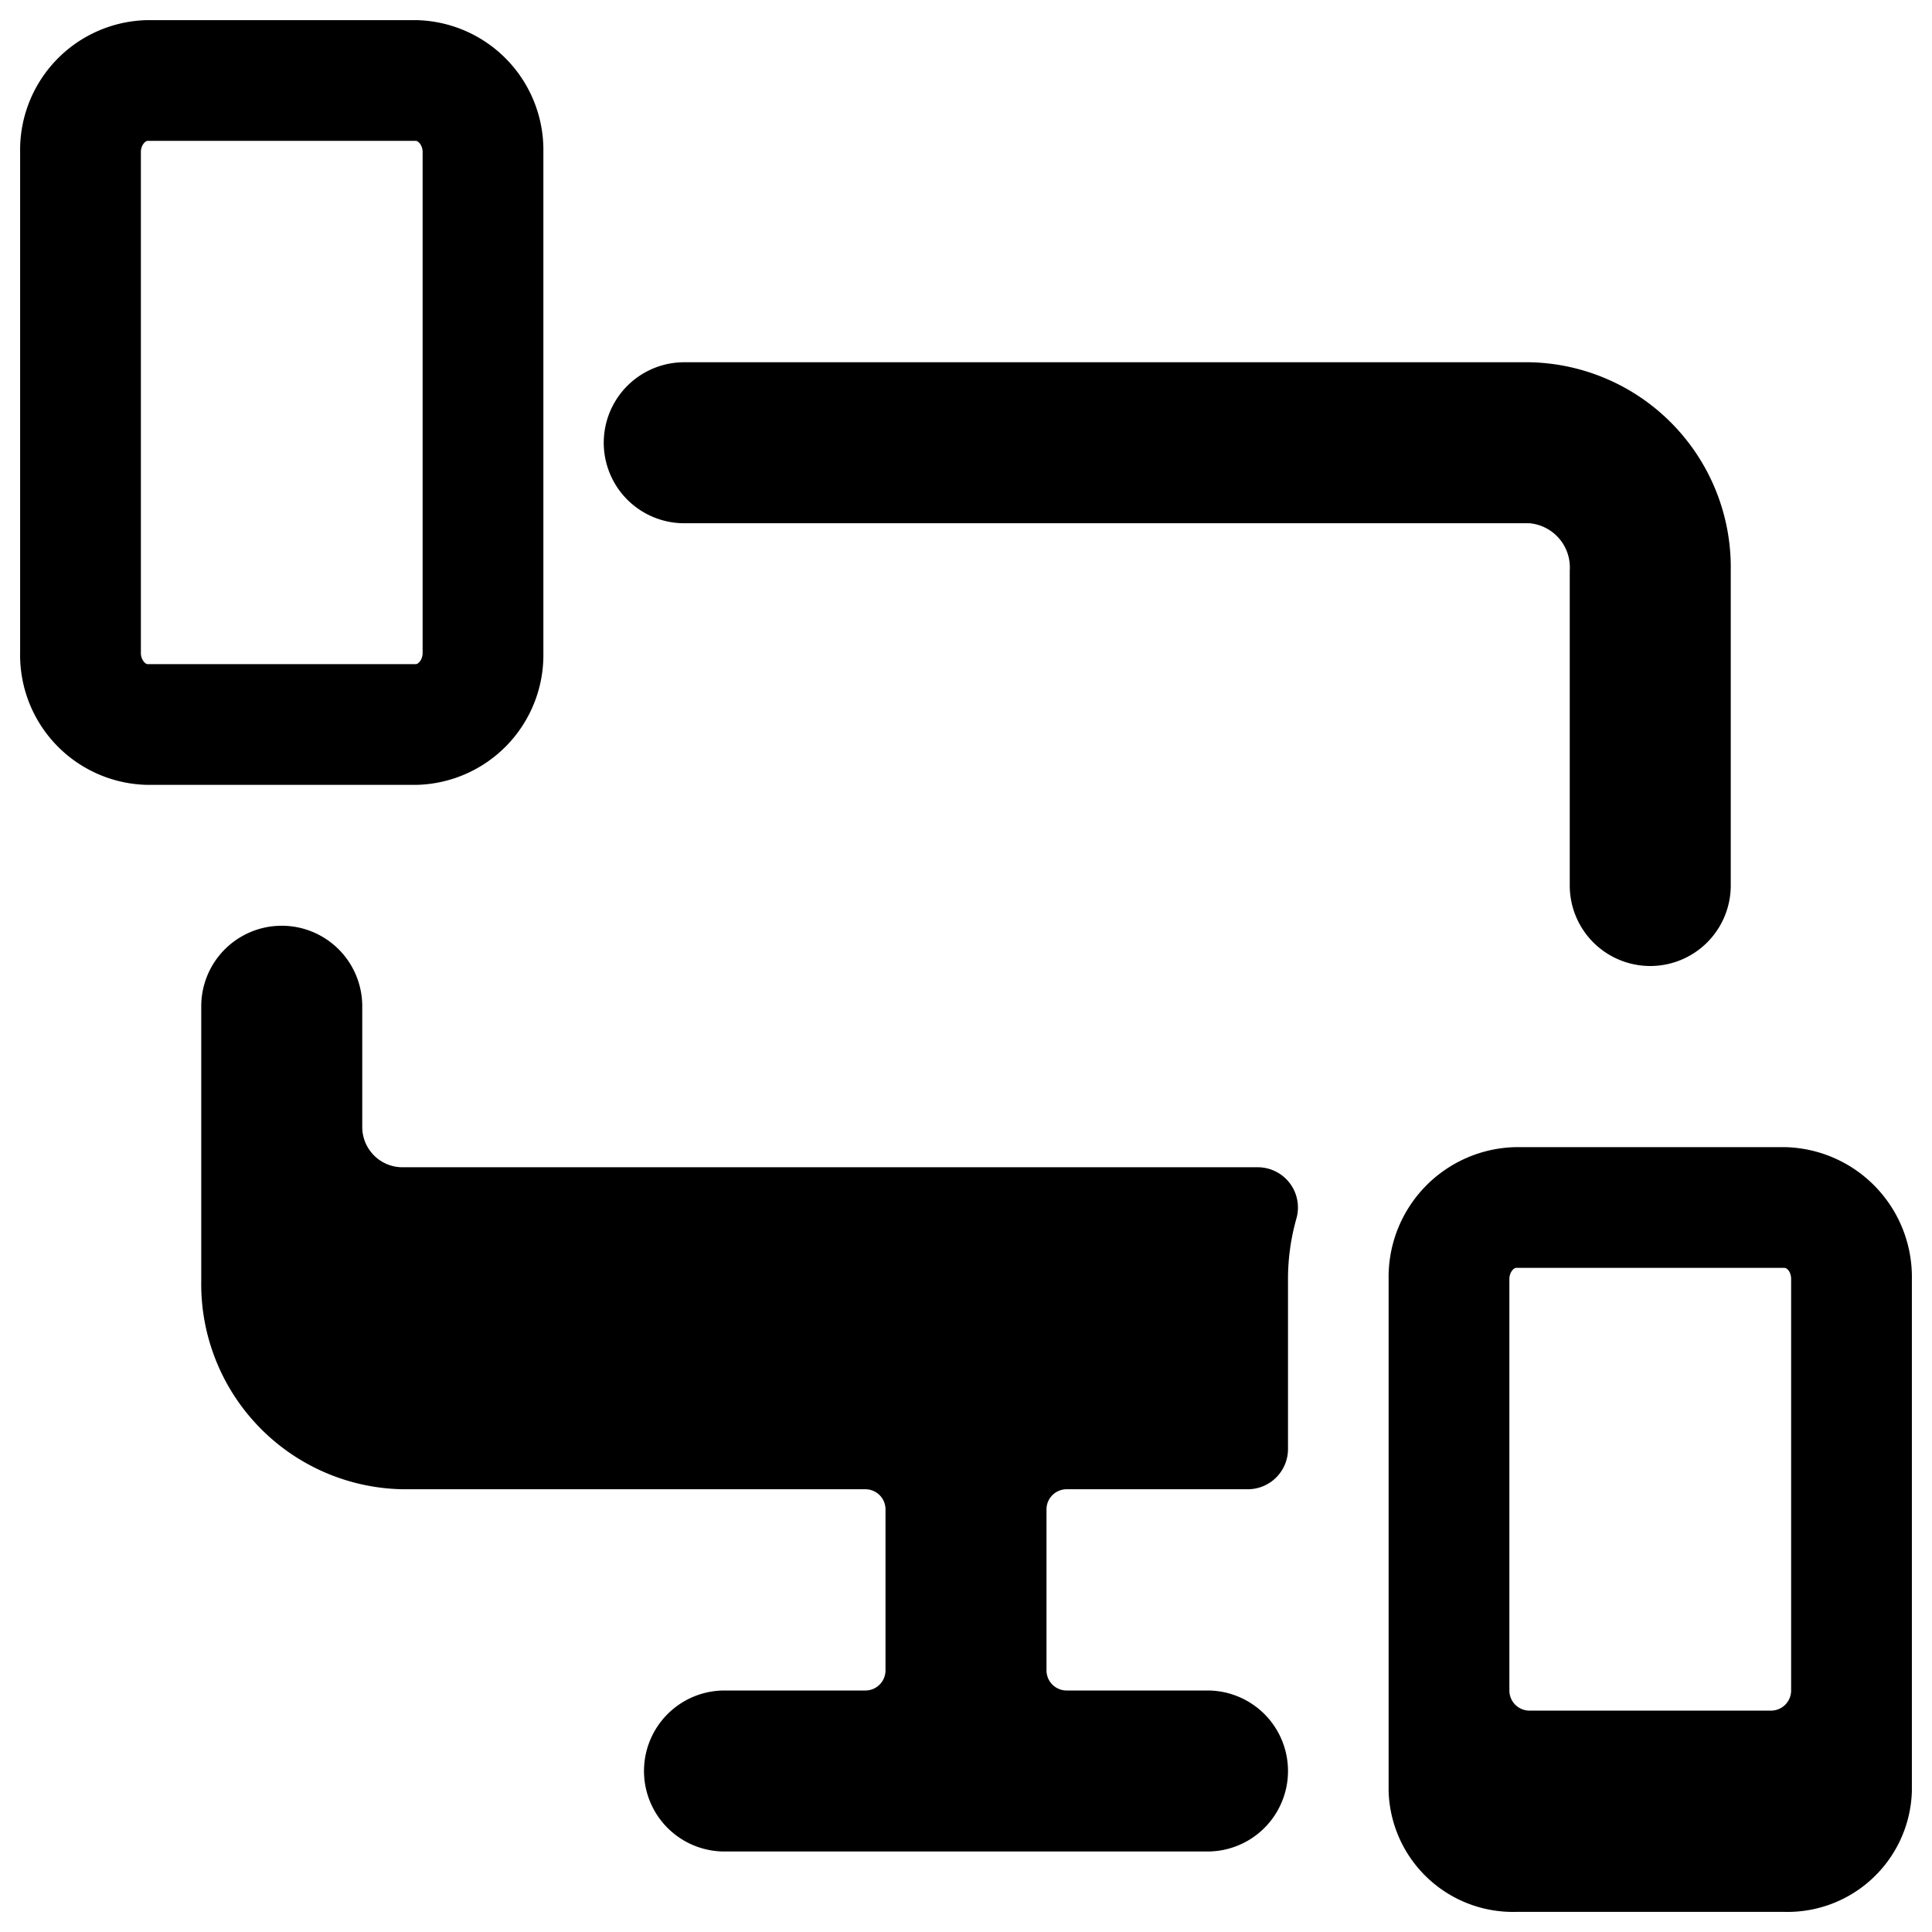 <svg xmlns="http://www.w3.org/2000/svg" viewBox="0 0 24 24"><title>responsive-design</title><path d="M20.5,12a1,1,0,0,0,1-1V7.088A2.548,2.548,0,0,0,19,4.5H8.5a1,1,0,0,0,0,2H19a.551.551,0,0,1,.5.588V11A1,1,0,0,0,20.5,12Z"/><path d="M10.75,18.5a.25.25,0,0,1,.25.25v2a.25.25,0,0,1-.25.25H9a1,1,0,0,0,0,2h6a1,1,0,0,0,0-2H13.25a.25.25,0,0,1-.25-.25v-2a.25.25,0,0,1,.25-.25H15.5A.5.5,0,0,0,16,18V15.889a2.757,2.757,0,0,1,.105-.754.5.5,0,0,0-.482-.635H5a.5.5,0,0,1-.5-.5V12.5a1,1,0,0,0-2,0v3.412A2.548,2.548,0,0,0,5,18.5Z"/><path d="M1.833,9.75H5.167A1.613,1.613,0,0,0,6.75,8.111V1.889A1.613,1.613,0,0,0,5.167.25H1.833A1.613,1.613,0,0,0,.25,1.889V8.111A1.613,1.613,0,0,0,1.833,9.75ZM1.75,1.889c0-.085.055-.139.083-.139H5.167c.028,0,.083.054.083.139V8.111c0,.085-.055.139-.083.139H1.833c-.028,0-.083-.054-.083-.139Z"/><path d="M18.833,14.25a1.613,1.613,0,0,0-1.583,1.639V22.25a1.545,1.545,0,0,0,1.583,1.5h3.334a1.545,1.545,0,0,0,1.583-1.5V15.889a1.613,1.613,0,0,0-1.583-1.639Zm3.417,1.639V21a.25.25,0,0,1-.25.25H19a.25.25,0,0,1-.25-.25V15.889c0-.085.055-.139.083-.139h3.334C22.2,15.75,22.25,15.8,22.25,15.889Z"/></svg>